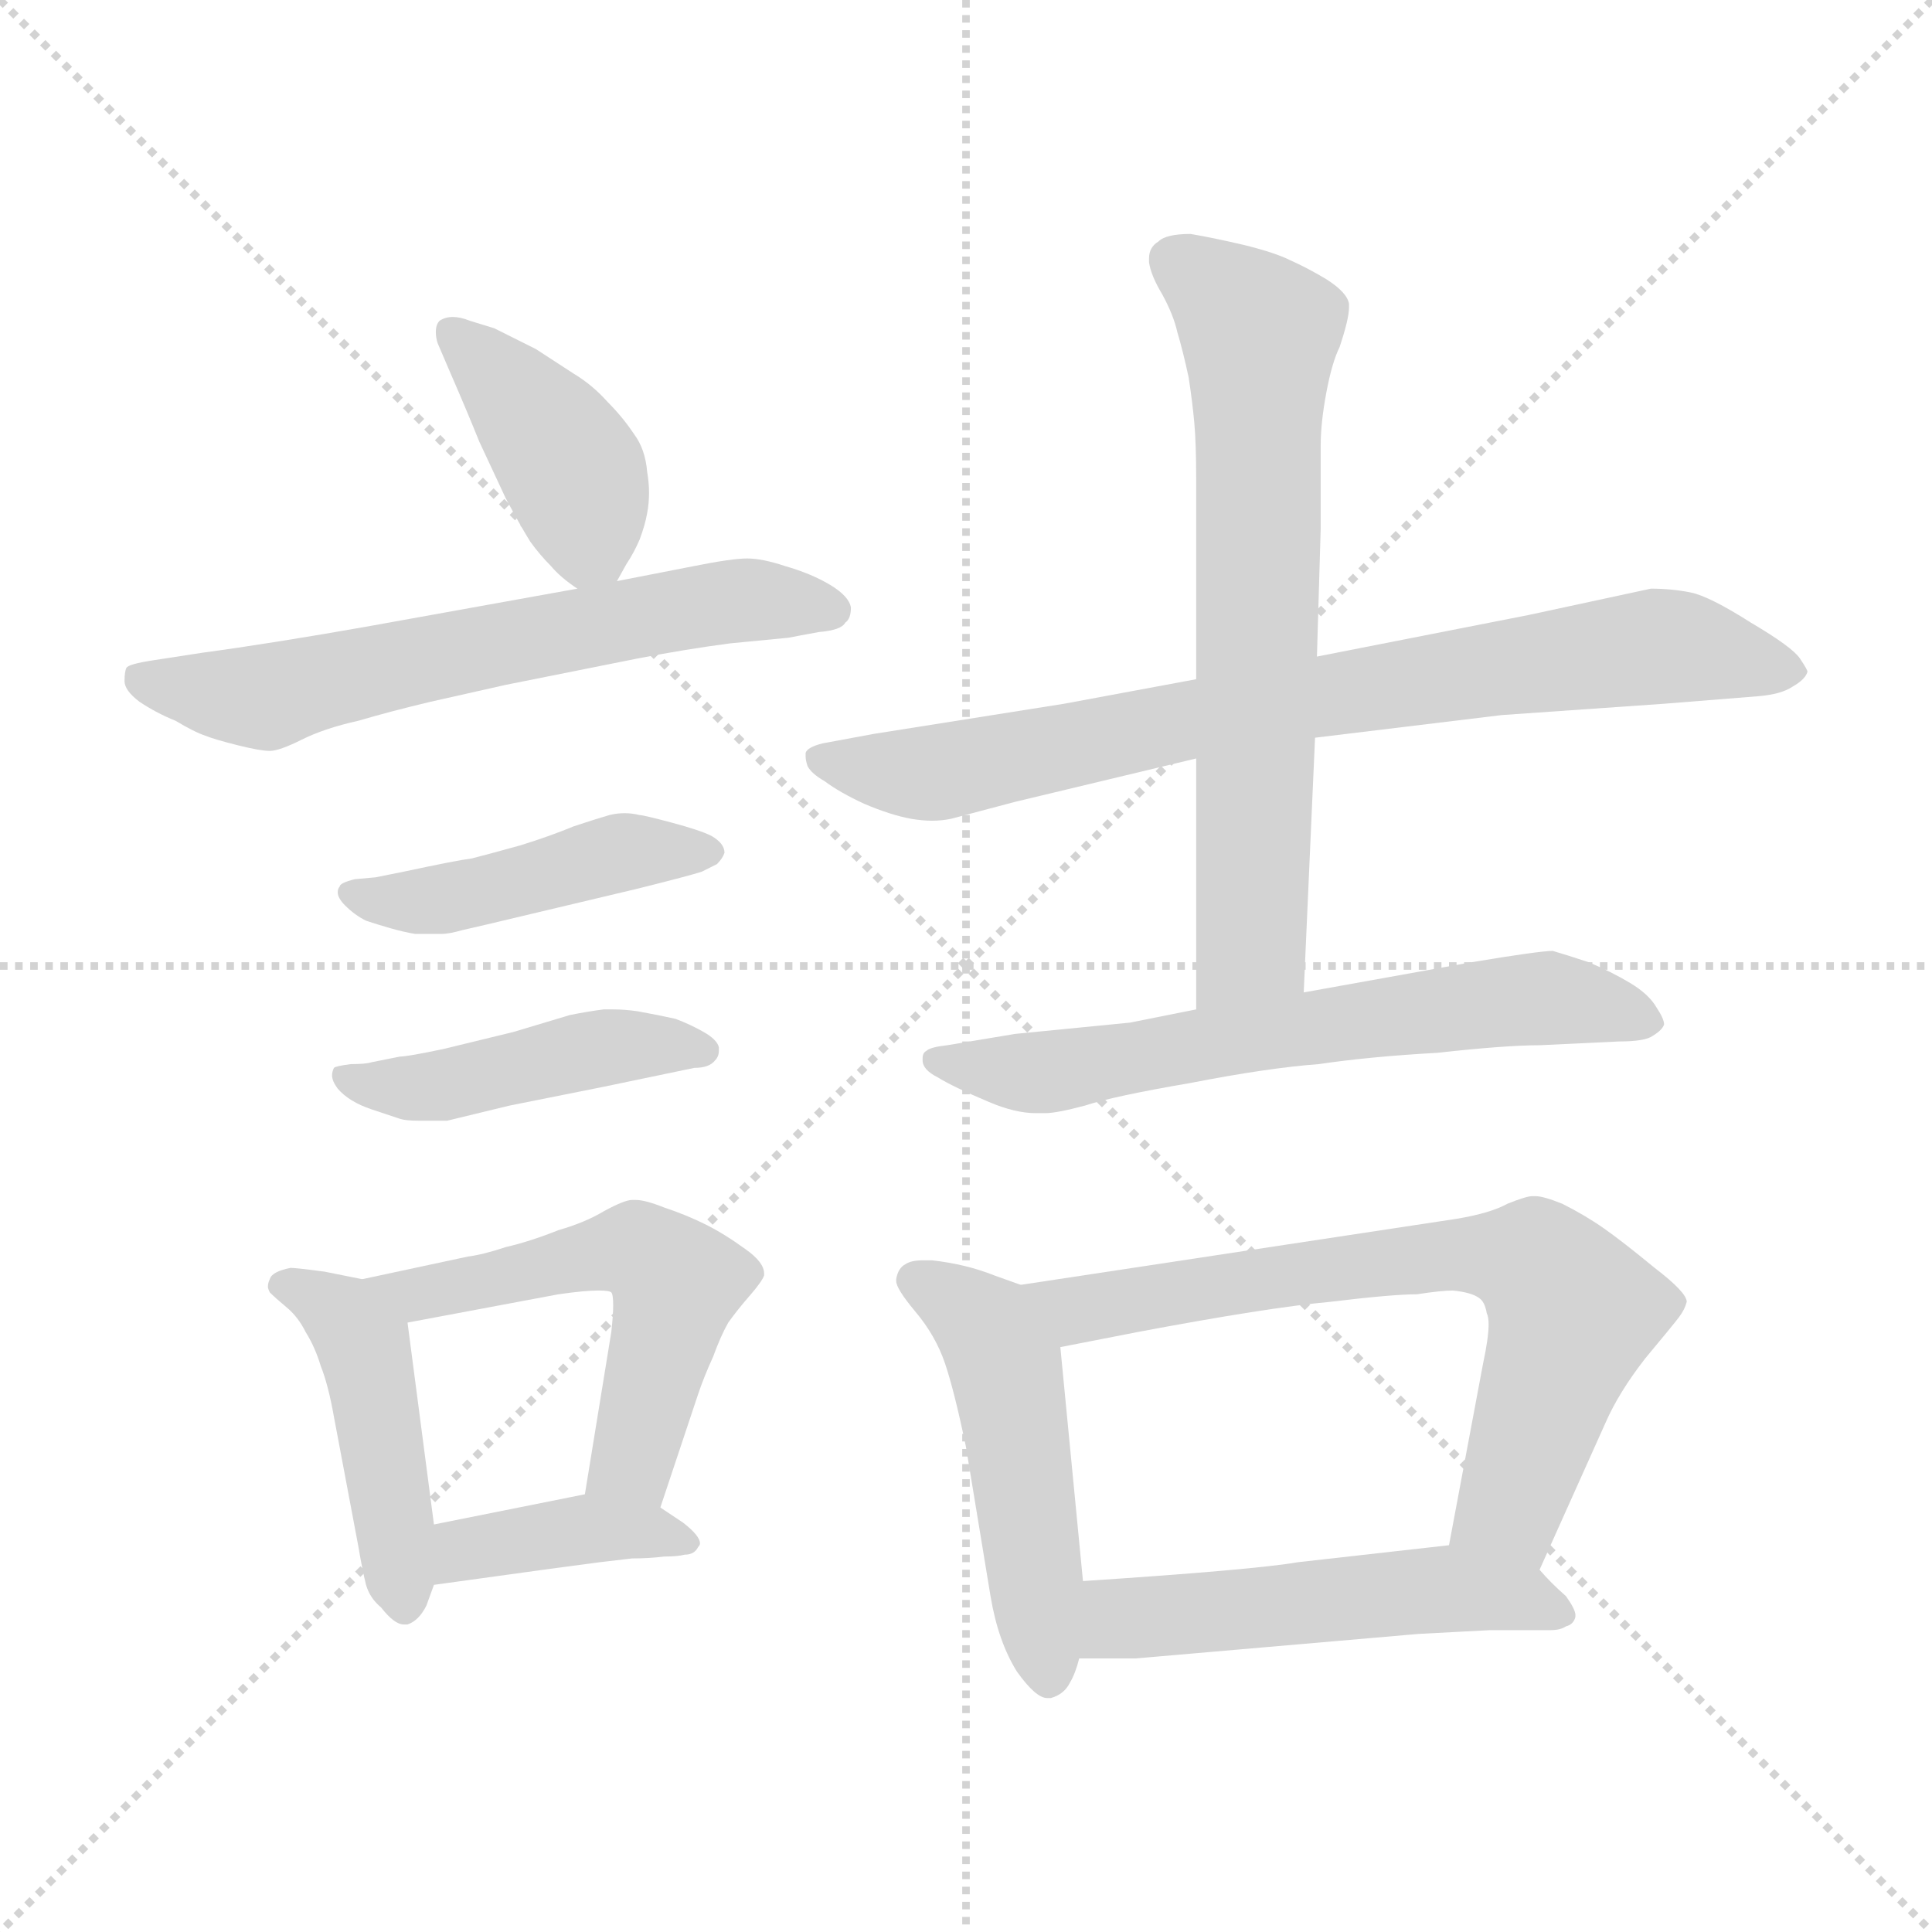 <svg xmlns="http://www.w3.org/2000/svg" version="1.1" viewBox="0 0 1024 1024">
  <g stroke="lightgray" stroke-dasharray="1,1" stroke-width="1" transform="scale(4, 4)">
    <line x1="0" y1="0" x2="256" y2="256" />
    <line x1="256" y1="0" x2="0" y2="256" />
    <line x1="128" y1="0" x2="128" y2="256" />
    <line x1="0" y1="128" x2="256" y2="128" />
  </g>
  <g transform="scale(1.0, -1.0) translate(0.0, -836.00)">
    <style type="text/css">
      
        @keyframes keyframes0 {
          from {
            stroke: blue;
            stroke-dashoffset: 407;
            stroke-width: 128;
          }
          57% {
            animation-timing-function: step-end;
            stroke: blue;
            stroke-dashoffset: 0;
            stroke-width: 128;
          }
          to {
            stroke: black;
            stroke-width: 1024;
          }
        }
        #make-me-a-hanzi-animation-0 {
          animation: keyframes0 0.581s both;
          animation-delay: 0s;
          animation-timing-function: linear;
        }
      
        @keyframes keyframes1 {
          from {
            stroke: blue;
            stroke-dashoffset: 629;
            stroke-width: 128;
          }
          67% {
            animation-timing-function: step-end;
            stroke: blue;
            stroke-dashoffset: 0;
            stroke-width: 128;
          }
          to {
            stroke: black;
            stroke-width: 1024;
          }
        }
        #make-me-a-hanzi-animation-1 {
          animation: keyframes1 0.762s both;
          animation-delay: 0.581s;
          animation-timing-function: linear;
        }
      
        @keyframes keyframes2 {
          from {
            stroke: blue;
            stroke-dashoffset: 450;
            stroke-width: 128;
          }
          59% {
            animation-timing-function: step-end;
            stroke: blue;
            stroke-dashoffset: 0;
            stroke-width: 128;
          }
          to {
            stroke: black;
            stroke-width: 1024;
          }
        }
        #make-me-a-hanzi-animation-2 {
          animation: keyframes2 0.616s both;
          animation-delay: 1.343s;
          animation-timing-function: linear;
        }
      
        @keyframes keyframes3 {
          from {
            stroke: blue;
            stroke-dashoffset: 450;
            stroke-width: 128;
          }
          59% {
            animation-timing-function: step-end;
            stroke: blue;
            stroke-dashoffset: 0;
            stroke-width: 128;
          }
          to {
            stroke: black;
            stroke-width: 1024;
          }
        }
        #make-me-a-hanzi-animation-3 {
          animation: keyframes3 0.616s both;
          animation-delay: 1.959s;
          animation-timing-function: linear;
        }
      
        @keyframes keyframes4 {
          from {
            stroke: blue;
            stroke-dashoffset: 450;
            stroke-width: 128;
          }
          59% {
            animation-timing-function: step-end;
            stroke: blue;
            stroke-dashoffset: 0;
            stroke-width: 128;
          }
          to {
            stroke: black;
            stroke-width: 1024;
          }
        }
        #make-me-a-hanzi-animation-4 {
          animation: keyframes4 0.616s both;
          animation-delay: 2.576s;
          animation-timing-function: linear;
        }
      
        @keyframes keyframes5 {
          from {
            stroke: blue;
            stroke-dashoffset: 542;
            stroke-width: 128;
          }
          64% {
            animation-timing-function: step-end;
            stroke: blue;
            stroke-dashoffset: 0;
            stroke-width: 128;
          }
          to {
            stroke: black;
            stroke-width: 1024;
          }
        }
        #make-me-a-hanzi-animation-5 {
          animation: keyframes5 0.691s both;
          animation-delay: 3.192s;
          animation-timing-function: linear;
        }
      
        @keyframes keyframes6 {
          from {
            stroke: blue;
            stroke-dashoffset: 389;
            stroke-width: 128;
          }
          56% {
            animation-timing-function: step-end;
            stroke: blue;
            stroke-dashoffset: 0;
            stroke-width: 128;
          }
          to {
            stroke: black;
            stroke-width: 1024;
          }
        }
        #make-me-a-hanzi-animation-6 {
          animation: keyframes6 0.567s both;
          animation-delay: 3.883s;
          animation-timing-function: linear;
        }
      
        @keyframes keyframes7 {
          from {
            stroke: blue;
            stroke-dashoffset: 781;
            stroke-width: 128;
          }
          72% {
            animation-timing-function: step-end;
            stroke: blue;
            stroke-dashoffset: 0;
            stroke-width: 128;
          }
          to {
            stroke: black;
            stroke-width: 1024;
          }
        }
        #make-me-a-hanzi-animation-7 {
          animation: keyframes7 0.886s both;
          animation-delay: 4.449s;
          animation-timing-function: linear;
        }
      
        @keyframes keyframes8 {
          from {
            stroke: blue;
            stroke-dashoffset: 677;
            stroke-width: 128;
          }
          69% {
            animation-timing-function: step-end;
            stroke: blue;
            stroke-dashoffset: 0;
            stroke-width: 128;
          }
          to {
            stroke: black;
            stroke-width: 1024;
          }
        }
        #make-me-a-hanzi-animation-8 {
          animation: keyframes8 0.801s both;
          animation-delay: 5.335s;
          animation-timing-function: linear;
        }
      
        @keyframes keyframes9 {
          from {
            stroke: blue;
            stroke-dashoffset: 640;
            stroke-width: 128;
          }
          68% {
            animation-timing-function: step-end;
            stroke: blue;
            stroke-dashoffset: 0;
            stroke-width: 128;
          }
          to {
            stroke: black;
            stroke-width: 1024;
          }
        }
        #make-me-a-hanzi-animation-9 {
          animation: keyframes9 0.771s both;
          animation-delay: 6.136s;
          animation-timing-function: linear;
        }
      
        @keyframes keyframes10 {
          from {
            stroke: blue;
            stroke-dashoffset: 491;
            stroke-width: 128;
          }
          62% {
            animation-timing-function: step-end;
            stroke: blue;
            stroke-dashoffset: 0;
            stroke-width: 128;
          }
          to {
            stroke: black;
            stroke-width: 1024;
          }
        }
        #make-me-a-hanzi-animation-10 {
          animation: keyframes10 0.65s both;
          animation-delay: 6.907s;
          animation-timing-function: linear;
        }
      
        @keyframes keyframes11 {
          from {
            stroke: blue;
            stroke-dashoffset: 694;
            stroke-width: 128;
          }
          69% {
            animation-timing-function: step-end;
            stroke: blue;
            stroke-dashoffset: 0;
            stroke-width: 128;
          }
          to {
            stroke: black;
            stroke-width: 1024;
          }
        }
        #make-me-a-hanzi-animation-11 {
          animation: keyframes11 0.815s both;
          animation-delay: 7.556s;
          animation-timing-function: linear;
        }
      
        @keyframes keyframes12 {
          from {
            stroke: blue;
            stroke-dashoffset: 515;
            stroke-width: 128;
          }
          63% {
            animation-timing-function: step-end;
            stroke: blue;
            stroke-dashoffset: 0;
            stroke-width: 128;
          }
          to {
            stroke: black;
            stroke-width: 1024;
          }
        }
        #make-me-a-hanzi-animation-12 {
          animation: keyframes12 0.669s both;
          animation-delay: 8.371s;
          animation-timing-function: linear;
        }
      
    </style>
    
      <path d="M 327 528 L 332 537 Q 336 543 339 550 Q 342 558 343 564 Q 344 569 344 575 Q 344 580 343 586 Q 342 598 336 606 Q 330 615 322 623 Q 314 632 304 638 L 284 651 L 262 662 L 249 666 Q 244 668 240 668 Q 236 668 233 666 Q 231 664 231 660 Q 231 657 232 654 L 238 640 Q 248 617 254 602 L 268 572 Q 276 557 281 549 Q 286 542 292 536 Q 297 530 306 524 C 319 514 319 514 327 528 Z" fill="lightgray" />
    
      <path d="M 306 524 L 195 504 Q 144 495 107 490 L 81 486 Q 68 484 67 482 Q 66 480 66 475 Q 66 470 74 464 Q 83 458 93 454 Q 103 448 109 446 Q 114 444 126 441 Q 138 438 143 438 Q 148 438 160 444 Q 172 450 190 454 Q 207 459 228 464 L 268 473 L 338 487 Q 364 492 387 495 L 418 498 Q 423 499 434 501 Q 446 502 448 506 Q 451 508 451 514 Q 450 520 440 526 Q 430 532 416 536 Q 404 540 396 540 Q 388 540 368 536 L 327 528 L 306 524 Z" fill="lightgray" />
    
      <path d="M 199 371 L 188 370 Q 180 368 180 366 Q 179 365 179 363 Q 179 360 183 356 Q 188 351 194 348 Q 200 346 207 344 Q 214 342 220 341 L 234 341 Q 238 341 245 343 L 258 346 L 338 365 Q 366 372 372 374 L 380 378 Q 383 381 384 384 Q 384 389 377 393 Q 371 396 356 400 Q 341 404 339 404 Q 335 405 331 405 Q 327 405 323 404 Q 316 402 304 398 Q 292 393 276 388 Q 258 383 250 381 Q 242 380 214 374 L 199 371 Z" fill="lightgray" />
    
      <path d="M 197 273 Q 194 272 186 272 Q 178 271 177 270 Q 176 268 176 266 Q 176 263 179 259 Q 185 252 197 248 L 212 243 Q 215 242 222 242 L 237 242 L 270 250 L 320 260 L 368 270 Q 376 270 379 274 Q 381 276 381 279 L 381 281 Q 380 285 373 289 Q 366 293 358 296 Q 349 298 338 300 Q 331 301 325 301 L 320 301 Q 312 300 302 298 L 272 289 L 235 280 Q 216 276 212 276 L 197 273 Z" fill="lightgray" />
    
      <path d="M 192 158 L 172 162 Q 157 164 154 164 Q 144 162 143 158 Q 142 156 142 154 Q 142 153 143 151 Q 146 148 152 143 Q 158 138 162 130 Q 167 122 170 112 Q 174 102 177 85 L 190 16 Q 192 4 194 -4 Q 196 -11 202 -16 Q 209 -25 214 -25 L 216 -25 Q 222 -23 226 -15 L 230 -4 L 230 28 L 216 135 C 214 154 214 154 192 158 Z" fill="lightgray" />
    
      <path d="M 350 37 L 370 97 Q 373 106 378 117 Q 382 128 386 135 Q 391 142 398 150 Q 404 157 405 160 L 405 161 Q 405 167 395 174 Q 384 182 374 187 Q 364 192 352 196 Q 342 200 337 200 L 335 200 Q 331 200 320 194 Q 310 188 296 184 Q 281 178 268 175 Q 256 171 248 170 L 192 158 C 163 152 187 129 216 135 L 296 150 Q 310 152 317 152 Q 323 152 324 151 Q 325 150 325 144 Q 325 139 324 130 L 310 44 C 305 14 341 9 350 37 Z" fill="lightgray" />
    
      <path d="M 230 -4 L 288 4 L 318 8 Q 326 9 335 10 Q 344 10 352 11 Q 359 11 363 12 Q 368 12 370 16 Q 371 17 371 18 Q 371 22 362 29 L 350 37 C 333 49 333 49 310 44 L 230 28 C 201 22 200 -8 230 -4 Z" fill="lightgray" />
    
      <path d="M 634 476 L 564 463 L 463 447 L 436 442 Q 428 440 427 437 L 427 435 Q 427 433 428 430 Q 430 426 437 422 Q 445 416 458 410 Q 472 404 483 402 Q 489 401 494 401 Q 499 401 504 402 L 538 411 L 634 434 L 697 445 L 796 457 L 882 463 L 932 467 Q 944 468 950 472 Q 957 476 958 480 Q 958 481 954 487 Q 950 493 928 506 Q 906 520 896 522 Q 886 524 875 524 L 810 510 L 698 488 L 634 476 Z" fill="lightgray" />
    
      <path d="M 634 434 L 634 301 C 634 271 690 280 691 310 L 697 445 L 698 488 L 700 556 L 700 600 Q 700 612 703 628 Q 706 644 710 652 Q 715 667 715 673 L 715 675 Q 714 681 703 688 Q 693 694 684 698 Q 676 702 660 706 Q 643 710 631 712 Q 618 712 614 708 Q 609 705 609 699 L 609 697 Q 610 690 616 680 Q 622 669 624 660 Q 627 650 630 636 Q 632 623 633 612 Q 634 601 634 582 L 634 476 L 634 434 Z" fill="lightgray" />
    
      <path d="M 634 301 L 599 294 L 538 288 L 502 282 Q 493 281 491 279 Q 489 278 489 275 L 489 274 Q 489 269 497 265 Q 505 260 524 252 Q 538 246 549 246 L 554 246 Q 560 246 575 250 Q 590 255 631 262 Q 672 270 699 272 Q 726 276 762 278 Q 798 282 816 282 L 858 284 Q 872 284 876 287 Q 881 290 882 293 Q 882 296 878 302 Q 874 309 864 315 Q 854 321 842 326 Q 830 330 823 332 Q 816 332 780 326 L 691 310 L 634 301 Z" fill="lightgray" />
    
      <path d="M 541 155 L 527 160 Q 512 166 494 168 L 489 168 Q 483 168 480 166 Q 476 164 475 158 L 475 157 Q 475 153 485 141 Q 496 128 501 113 Q 506 98 512 69 L 525 -10 Q 529 -34 539 -50 Q 549 -64 555 -64 L 557 -64 Q 564 -62 567 -56 Q 570 -51 572 -43 L 574 -2 L 562 122 C 559 148 559 148 541 155 Z" fill="lightgray" />
    
      <path d="M 772 190 L 541 155 C 511 151 533 116 562 122 L 603 130 Q 672 143 705 146 Q 738 150 751 150 Q 764 152 770 152 Q 780 151 784 148 Q 787 146 788 140 Q 789 138 789 134 Q 789 127 786 113 L 768 17 C 762 -12 804 -23 816 4 L 851 82 Q 858 98 872 116 Q 887 134 890 138 Q 893 142 894 146 Q 894 151 877 164 Q 860 178 850 185 Q 840 192 828 198 Q 818 202 814 202 L 812 202 Q 809 202 799 198 Q 790 193 772 190 Z" fill="lightgray" />
    
      <path d="M 572 -43 L 602 -43 L 752 -30 L 790 -28 L 822 -28 Q 827 -28 830 -26 Q 834 -25 835 -21 L 835 -20 Q 835 -17 830 -10 Q 822 -3 816 4 C 801 21 798 20 768 17 L 688 8 Q 665 4 574 -2 C 544 -4 542 -43 572 -43 Z" fill="lightgray" />
    
    
      <clipPath id="make-me-a-hanzi-clip-0">
        <path d="M 327 528 L 332 537 Q 336 543 339 550 Q 342 558 343 564 Q 344 569 344 575 Q 344 580 343 586 Q 342 598 336 606 Q 330 615 322 623 Q 314 632 304 638 L 284 651 L 262 662 L 249 666 Q 244 668 240 668 Q 236 668 233 666 Q 231 664 231 660 Q 231 657 232 654 L 238 640 Q 248 617 254 602 L 268 572 Q 276 557 281 549 Q 286 542 292 536 Q 297 530 306 524 C 319 514 319 514 327 528 Z" />
      </clipPath>
      <path clip-path="url(#make-me-a-hanzi-clip-0)" d="M 238 661 L 303 588 L 312 549 L 320 538" fill="none" id="make-me-a-hanzi-animation-0" stroke-dasharray="279 558" stroke-linecap="round" />
    
      <clipPath id="make-me-a-hanzi-clip-1">
        <path d="M 306 524 L 195 504 Q 144 495 107 490 L 81 486 Q 68 484 67 482 Q 66 480 66 475 Q 66 470 74 464 Q 83 458 93 454 Q 103 448 109 446 Q 114 444 126 441 Q 138 438 143 438 Q 148 438 160 444 Q 172 450 190 454 Q 207 459 228 464 L 268 473 L 338 487 Q 364 492 387 495 L 418 498 Q 423 499 434 501 Q 446 502 448 506 Q 451 508 451 514 Q 450 520 440 526 Q 430 532 416 536 Q 404 540 396 540 Q 388 540 368 536 L 327 528 L 306 524 Z" />
      </clipPath>
      <path clip-path="url(#make-me-a-hanzi-clip-1)" d="M 76 477 L 137 466 L 365 514 L 405 518 L 442 513" fill="none" id="make-me-a-hanzi-animation-1" stroke-dasharray="501 1002" stroke-linecap="round" />
    
      <clipPath id="make-me-a-hanzi-clip-2">
        <path d="M 199 371 L 188 370 Q 180 368 180 366 Q 179 365 179 363 Q 179 360 183 356 Q 188 351 194 348 Q 200 346 207 344 Q 214 342 220 341 L 234 341 Q 238 341 245 343 L 258 346 L 338 365 Q 366 372 372 374 L 380 378 Q 383 381 384 384 Q 384 389 377 393 Q 371 396 356 400 Q 341 404 339 404 Q 335 405 331 405 Q 327 405 323 404 Q 316 402 304 398 Q 292 393 276 388 Q 258 383 250 381 Q 242 380 214 374 L 199 371 Z" />
      </clipPath>
      <path clip-path="url(#make-me-a-hanzi-clip-2)" d="M 186 362 L 217 357 L 330 384 L 376 385" fill="none" id="make-me-a-hanzi-animation-2" stroke-dasharray="322 644" stroke-linecap="round" />
    
      <clipPath id="make-me-a-hanzi-clip-3">
        <path d="M 197 273 Q 194 272 186 272 Q 178 271 177 270 Q 176 268 176 266 Q 176 263 179 259 Q 185 252 197 248 L 212 243 Q 215 242 222 242 L 237 242 L 270 250 L 320 260 L 368 270 Q 376 270 379 274 Q 381 276 381 279 L 381 281 Q 380 285 373 289 Q 366 293 358 296 Q 349 298 338 300 Q 331 301 325 301 L 320 301 Q 312 300 302 298 L 272 289 L 235 280 Q 216 276 212 276 L 197 273 Z" />
      </clipPath>
      <path clip-path="url(#make-me-a-hanzi-clip-3)" d="M 183 267 L 188 262 L 230 260 L 319 281 L 372 280" fill="none" id="make-me-a-hanzi-animation-3" stroke-dasharray="322 644" stroke-linecap="round" />
    
      <clipPath id="make-me-a-hanzi-clip-4">
        <path d="M 192 158 L 172 162 Q 157 164 154 164 Q 144 162 143 158 Q 142 156 142 154 Q 142 153 143 151 Q 146 148 152 143 Q 158 138 162 130 Q 167 122 170 112 Q 174 102 177 85 L 190 16 Q 192 4 194 -4 Q 196 -11 202 -16 Q 209 -25 214 -25 L 216 -25 Q 222 -23 226 -15 L 230 -4 L 230 28 L 216 135 C 214 154 214 154 192 158 Z" />
      </clipPath>
      <path clip-path="url(#make-me-a-hanzi-clip-4)" d="M 149 155 L 175 143 L 193 122 L 215 -14" fill="none" id="make-me-a-hanzi-animation-4" stroke-dasharray="322 644" stroke-linecap="round" />
    
      <clipPath id="make-me-a-hanzi-clip-5">
        <path d="M 350 37 L 370 97 Q 373 106 378 117 Q 382 128 386 135 Q 391 142 398 150 Q 404 157 405 160 L 405 161 Q 405 167 395 174 Q 384 182 374 187 Q 364 192 352 196 Q 342 200 337 200 L 335 200 Q 331 200 320 194 Q 310 188 296 184 Q 281 178 268 175 Q 256 171 248 170 L 192 158 C 163 152 187 129 216 135 L 296 150 Q 310 152 317 152 Q 323 152 324 151 Q 325 150 325 144 Q 325 139 324 130 L 310 44 C 305 14 341 9 350 37 Z" />
      </clipPath>
      <path clip-path="url(#make-me-a-hanzi-clip-5)" d="M 199 158 L 221 149 L 324 173 L 348 167 L 358 156 L 337 66 L 318 50" fill="none" id="make-me-a-hanzi-animation-5" stroke-dasharray="414 828" stroke-linecap="round" />
    
      <clipPath id="make-me-a-hanzi-clip-6">
        <path d="M 230 -4 L 288 4 L 318 8 Q 326 9 335 10 Q 344 10 352 11 Q 359 11 363 12 Q 368 12 370 16 Q 371 17 371 18 Q 371 22 362 29 L 350 37 C 333 49 333 49 310 44 L 230 28 C 201 22 200 -8 230 -4 Z" />
      </clipPath>
      <path clip-path="url(#make-me-a-hanzi-clip-6)" d="M 237 1 L 250 15 L 307 25 L 363 21" fill="none" id="make-me-a-hanzi-animation-6" stroke-dasharray="261 522" stroke-linecap="round" />
    
      <clipPath id="make-me-a-hanzi-clip-7">
        <path d="M 634 476 L 564 463 L 463 447 L 436 442 Q 428 440 427 437 L 427 435 Q 427 433 428 430 Q 430 426 437 422 Q 445 416 458 410 Q 472 404 483 402 Q 489 401 494 401 Q 499 401 504 402 L 538 411 L 634 434 L 697 445 L 796 457 L 882 463 L 932 467 Q 944 468 950 472 Q 957 476 958 480 Q 958 481 954 487 Q 950 493 928 506 Q 906 520 896 522 Q 886 524 875 524 L 810 510 L 698 488 L 634 476 Z" />
      </clipPath>
      <path clip-path="url(#make-me-a-hanzi-clip-7)" d="M 433 436 L 497 426 L 695 467 L 879 494 L 950 480" fill="none" id="make-me-a-hanzi-animation-7" stroke-dasharray="653 1306" stroke-linecap="round" />
    
      <clipPath id="make-me-a-hanzi-clip-8">
        <path d="M 634 434 L 634 301 C 634 271 690 280 691 310 L 697 445 L 698 488 L 700 556 L 700 600 Q 700 612 703 628 Q 706 644 710 652 Q 715 667 715 673 L 715 675 Q 714 681 703 688 Q 693 694 684 698 Q 676 702 660 706 Q 643 710 631 712 Q 618 712 614 708 Q 609 705 609 699 L 609 697 Q 610 690 616 680 Q 622 669 624 660 Q 627 650 630 636 Q 632 623 633 612 Q 634 601 634 582 L 634 476 L 634 434 Z" />
      </clipPath>
      <path clip-path="url(#make-me-a-hanzi-clip-8)" d="M 621 698 L 668 659 L 663 335 L 640 308" fill="none" id="make-me-a-hanzi-animation-8" stroke-dasharray="549 1098" stroke-linecap="round" />
    
      <clipPath id="make-me-a-hanzi-clip-9">
        <path d="M 634 301 L 599 294 L 538 288 L 502 282 Q 493 281 491 279 Q 489 278 489 275 L 489 274 Q 489 269 497 265 Q 505 260 524 252 Q 538 246 549 246 L 554 246 Q 560 246 575 250 Q 590 255 631 262 Q 672 270 699 272 Q 726 276 762 278 Q 798 282 816 282 L 858 284 Q 872 284 876 287 Q 881 290 882 293 Q 882 296 878 302 Q 874 309 864 315 Q 854 321 842 326 Q 830 330 823 332 Q 816 332 780 326 L 691 310 L 634 301 Z" />
      </clipPath>
      <path clip-path="url(#make-me-a-hanzi-clip-9)" d="M 495 275 L 563 269 L 794 306 L 830 306 L 874 295" fill="none" id="make-me-a-hanzi-animation-9" stroke-dasharray="512 1024" stroke-linecap="round" />
    
      <clipPath id="make-me-a-hanzi-clip-10">
        <path d="M 541 155 L 527 160 Q 512 166 494 168 L 489 168 Q 483 168 480 166 Q 476 164 475 158 L 475 157 Q 475 153 485 141 Q 496 128 501 113 Q 506 98 512 69 L 525 -10 Q 529 -34 539 -50 Q 549 -64 555 -64 L 557 -64 Q 564 -62 567 -56 Q 570 -51 572 -43 L 574 -2 L 562 122 C 559 148 559 148 541 155 Z" />
      </clipPath>
      <path clip-path="url(#make-me-a-hanzi-clip-10)" d="M 485 158 L 523 133 L 533 111 L 556 -53" fill="none" id="make-me-a-hanzi-animation-10" stroke-dasharray="363 726" stroke-linecap="round" />
    
      <clipPath id="make-me-a-hanzi-clip-11">
        <path d="M 772 190 L 541 155 C 511 151 533 116 562 122 L 603 130 Q 672 143 705 146 Q 738 150 751 150 Q 764 152 770 152 Q 780 151 784 148 Q 787 146 788 140 Q 789 138 789 134 Q 789 127 786 113 L 768 17 C 762 -12 804 -23 816 4 L 851 82 Q 858 98 872 116 Q 887 134 890 138 Q 893 142 894 146 Q 894 151 877 164 Q 860 178 850 185 Q 840 192 828 198 Q 818 202 814 202 L 812 202 Q 809 202 799 198 Q 790 193 772 190 Z" />
      </clipPath>
      <path clip-path="url(#make-me-a-hanzi-clip-11)" d="M 549 153 L 571 142 L 736 168 L 785 171 L 814 166 L 833 135 L 800 37 L 776 23" fill="none" id="make-me-a-hanzi-animation-11" stroke-dasharray="566 1132" stroke-linecap="round" />
    
      <clipPath id="make-me-a-hanzi-clip-12">
        <path d="M 572 -43 L 602 -43 L 752 -30 L 790 -28 L 822 -28 Q 827 -28 830 -26 Q 834 -25 835 -21 L 835 -20 Q 835 -17 830 -10 Q 822 -3 816 4 C 801 21 798 20 768 17 L 688 8 Q 665 4 574 -2 C 544 -4 542 -43 572 -43 Z" />
      </clipPath>
      <path clip-path="url(#make-me-a-hanzi-clip-12)" d="M 580 -37 L 592 -23 L 764 -6 L 830 -20" fill="none" id="make-me-a-hanzi-animation-12" stroke-dasharray="387 774" stroke-linecap="round" />
    
  </g>
</svg>